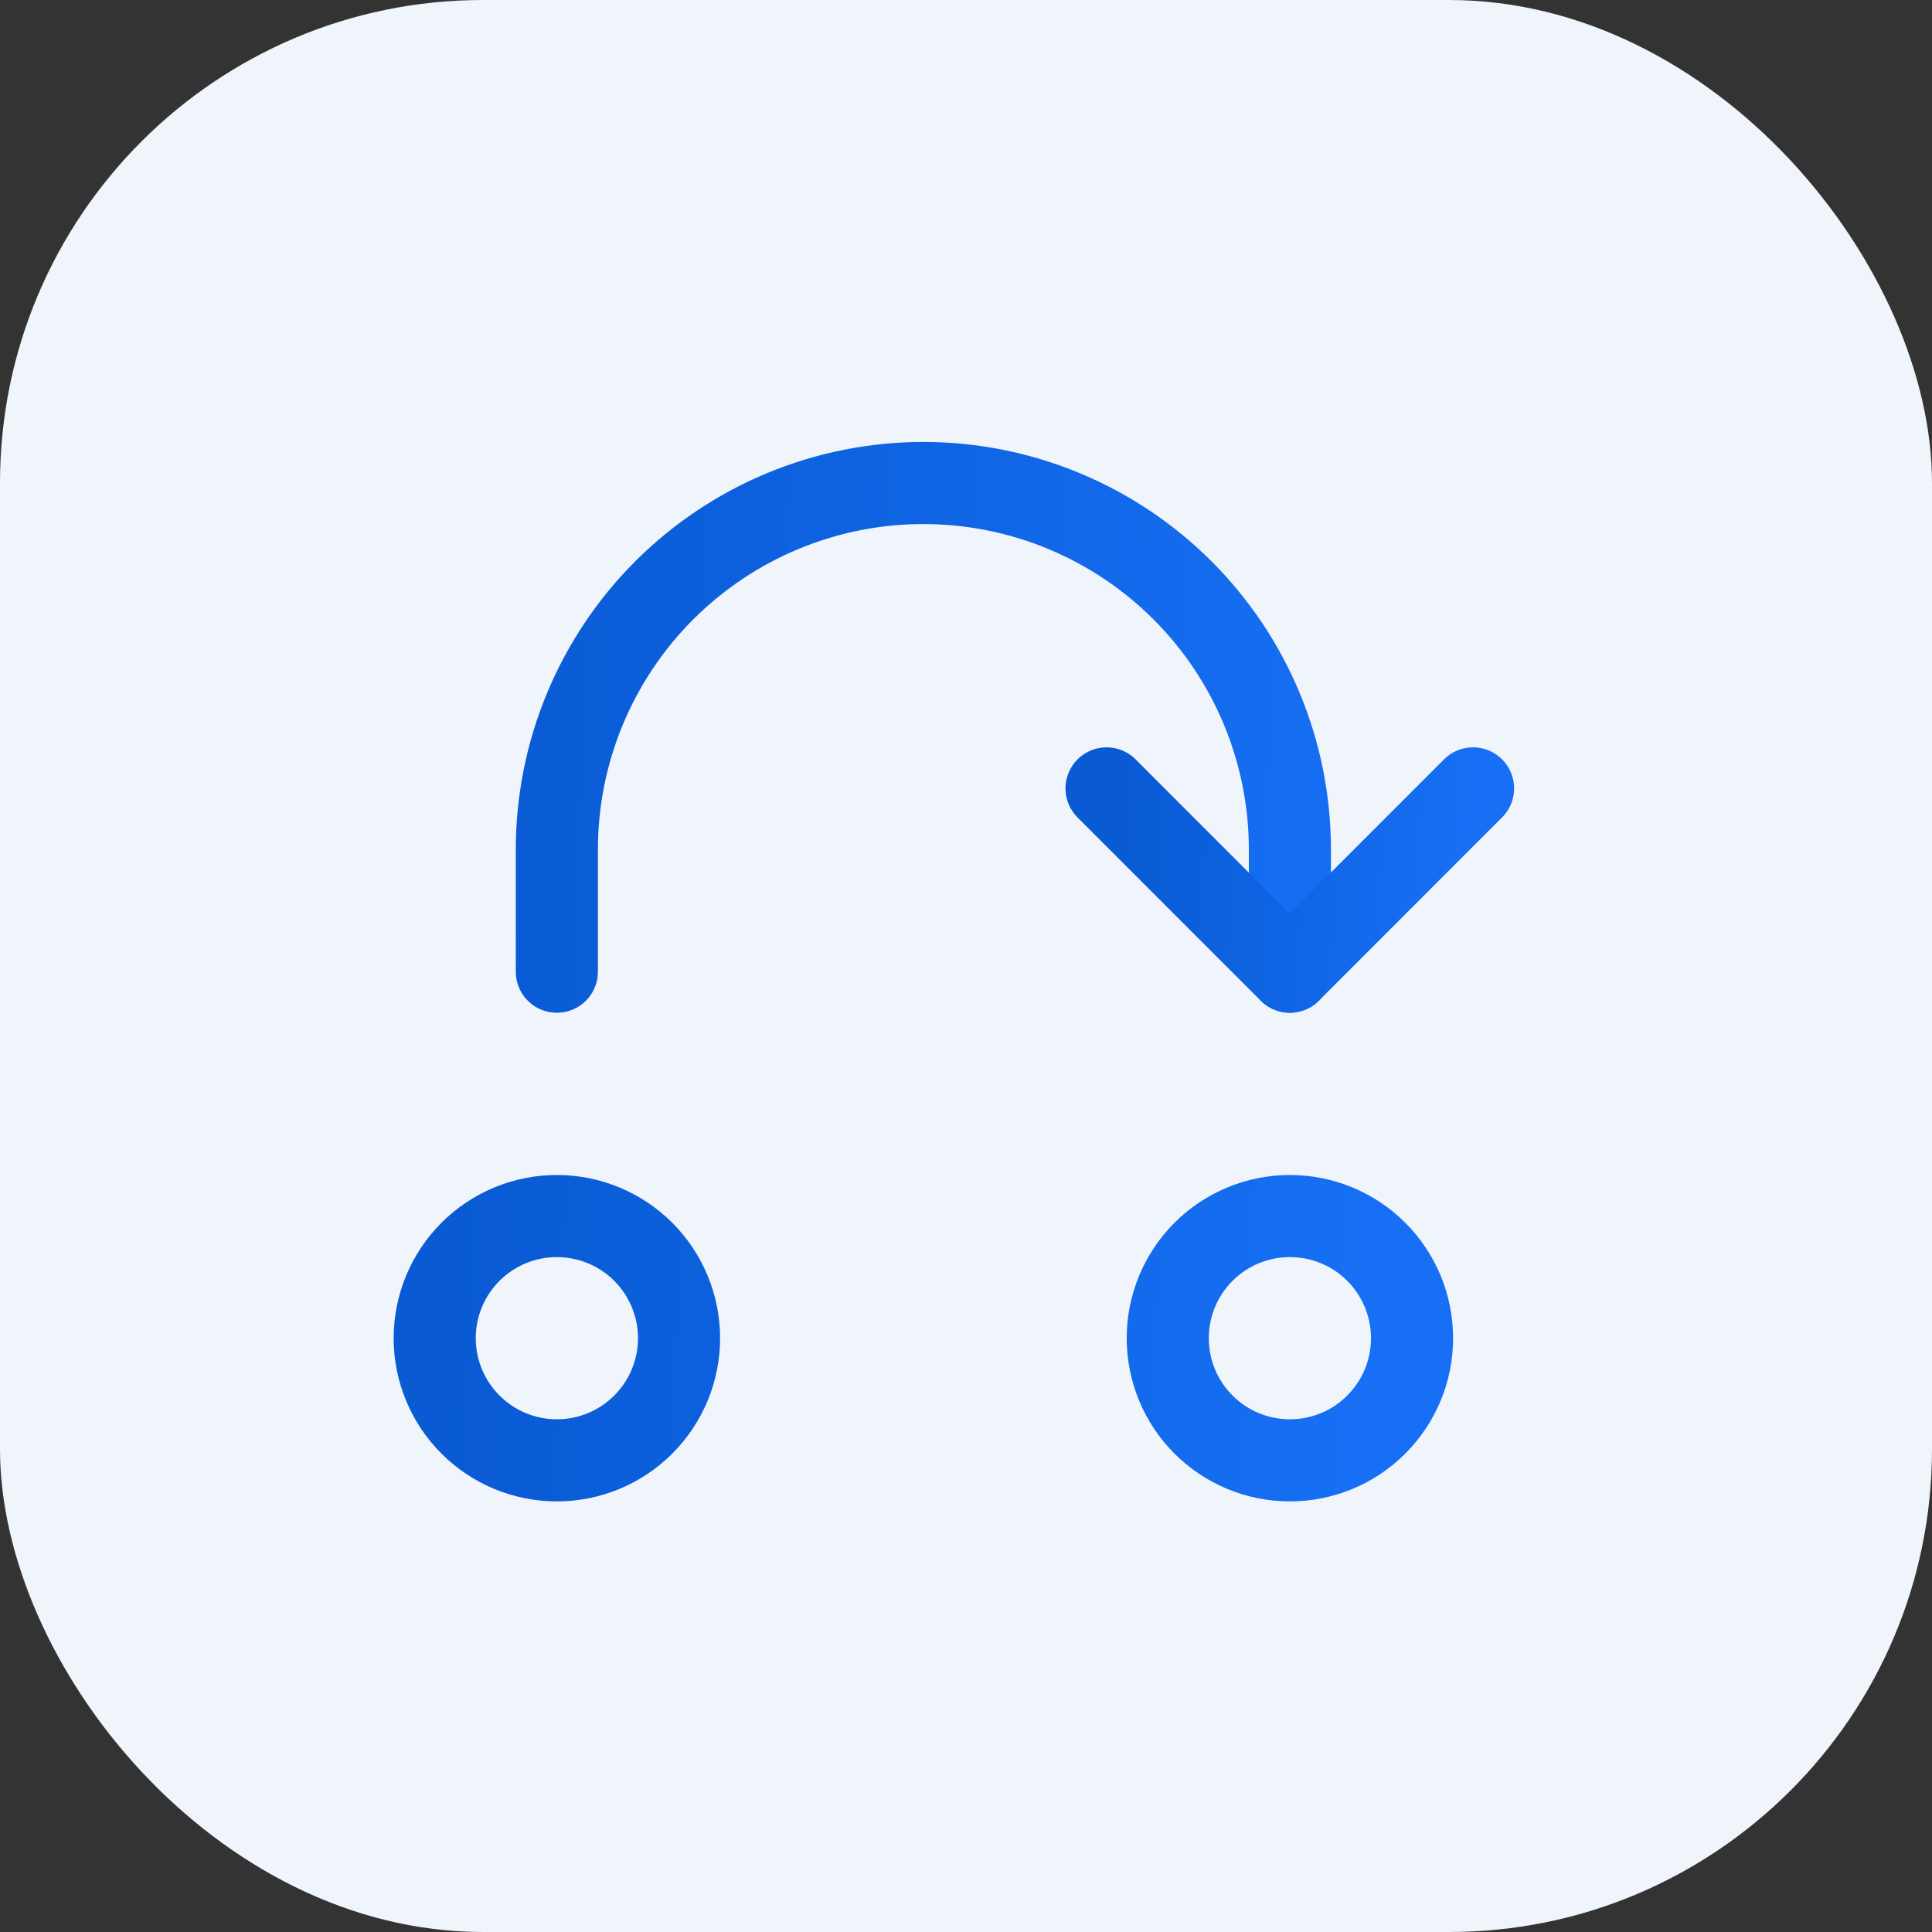 <svg width="40" height="40" viewBox="0 0 40 40" fill="none" xmlns="http://www.w3.org/2000/svg">
<rect x="0" y="0" width="40" height="40" fill="#333333" stroke="none"/>
<rect width="40" height="40" rx="10" fill="#F0F5FC"/>
<path d="M11.529 20.118V17.588C11.529 15.576 12.329 13.646 13.752 12.223C15.175 10.8 17.105 10 19.118 10C21.13 10 23.06 10.8 24.483 12.223C25.906 13.646 26.706 15.576 26.706 17.588V20.118M9 27.706C9 28.377 9.266 29.02 9.741 29.494C10.215 29.969 10.859 30.235 11.529 30.235C12.2 30.235 12.844 29.969 13.318 29.494C13.792 29.02 14.059 28.377 14.059 27.706C14.059 27.035 13.792 26.392 13.318 25.917C12.844 25.443 12.2 25.177 11.529 25.177C10.859 25.177 10.215 25.443 9.741 25.917C9.266 26.392 9 27.035 9 27.706ZM24.177 27.706C24.177 28.377 24.443 29.02 24.917 29.494C25.392 29.969 26.035 30.235 26.706 30.235C27.377 30.235 28.02 29.969 28.494 29.494C28.969 29.02 29.235 28.377 29.235 27.706C29.235 27.035 28.969 26.392 28.494 25.917C28.02 25.443 27.377 25.177 26.706 25.177C26.035 25.177 25.392 25.443 24.917 25.917C24.443 26.392 24.177 27.035 24.177 27.706Z" stroke="url(#paint0_linear_884_42894)" stroke-width="1.7" stroke-linecap="round" stroke-linejoin="round"/>
<path d="M22.91 16.323L26.704 20.118L30.498 16.323" stroke="url(#paint1_linear_884_42894)" stroke-width="1.7" stroke-linecap="round" stroke-linejoin="round"/>
<defs>
<linearGradient id="paint0_linear_884_42894" x1="9.618" y1="11.927" x2="28.636" y2="12.653" gradientUnits="userSpaceOnUse">
<stop stop-color="#095AD3"/>
<stop offset="1" stop-color="#166FF4"/>
</linearGradient>
<linearGradient id="paint1_linear_884_42894" x1="23.142" y1="16.685" x2="30.243" y2="17.227" gradientUnits="userSpaceOnUse">
<stop stop-color="#095AD3"/>
<stop offset="1" stop-color="#166FF4"/>
</linearGradient>
</defs>
</svg>
